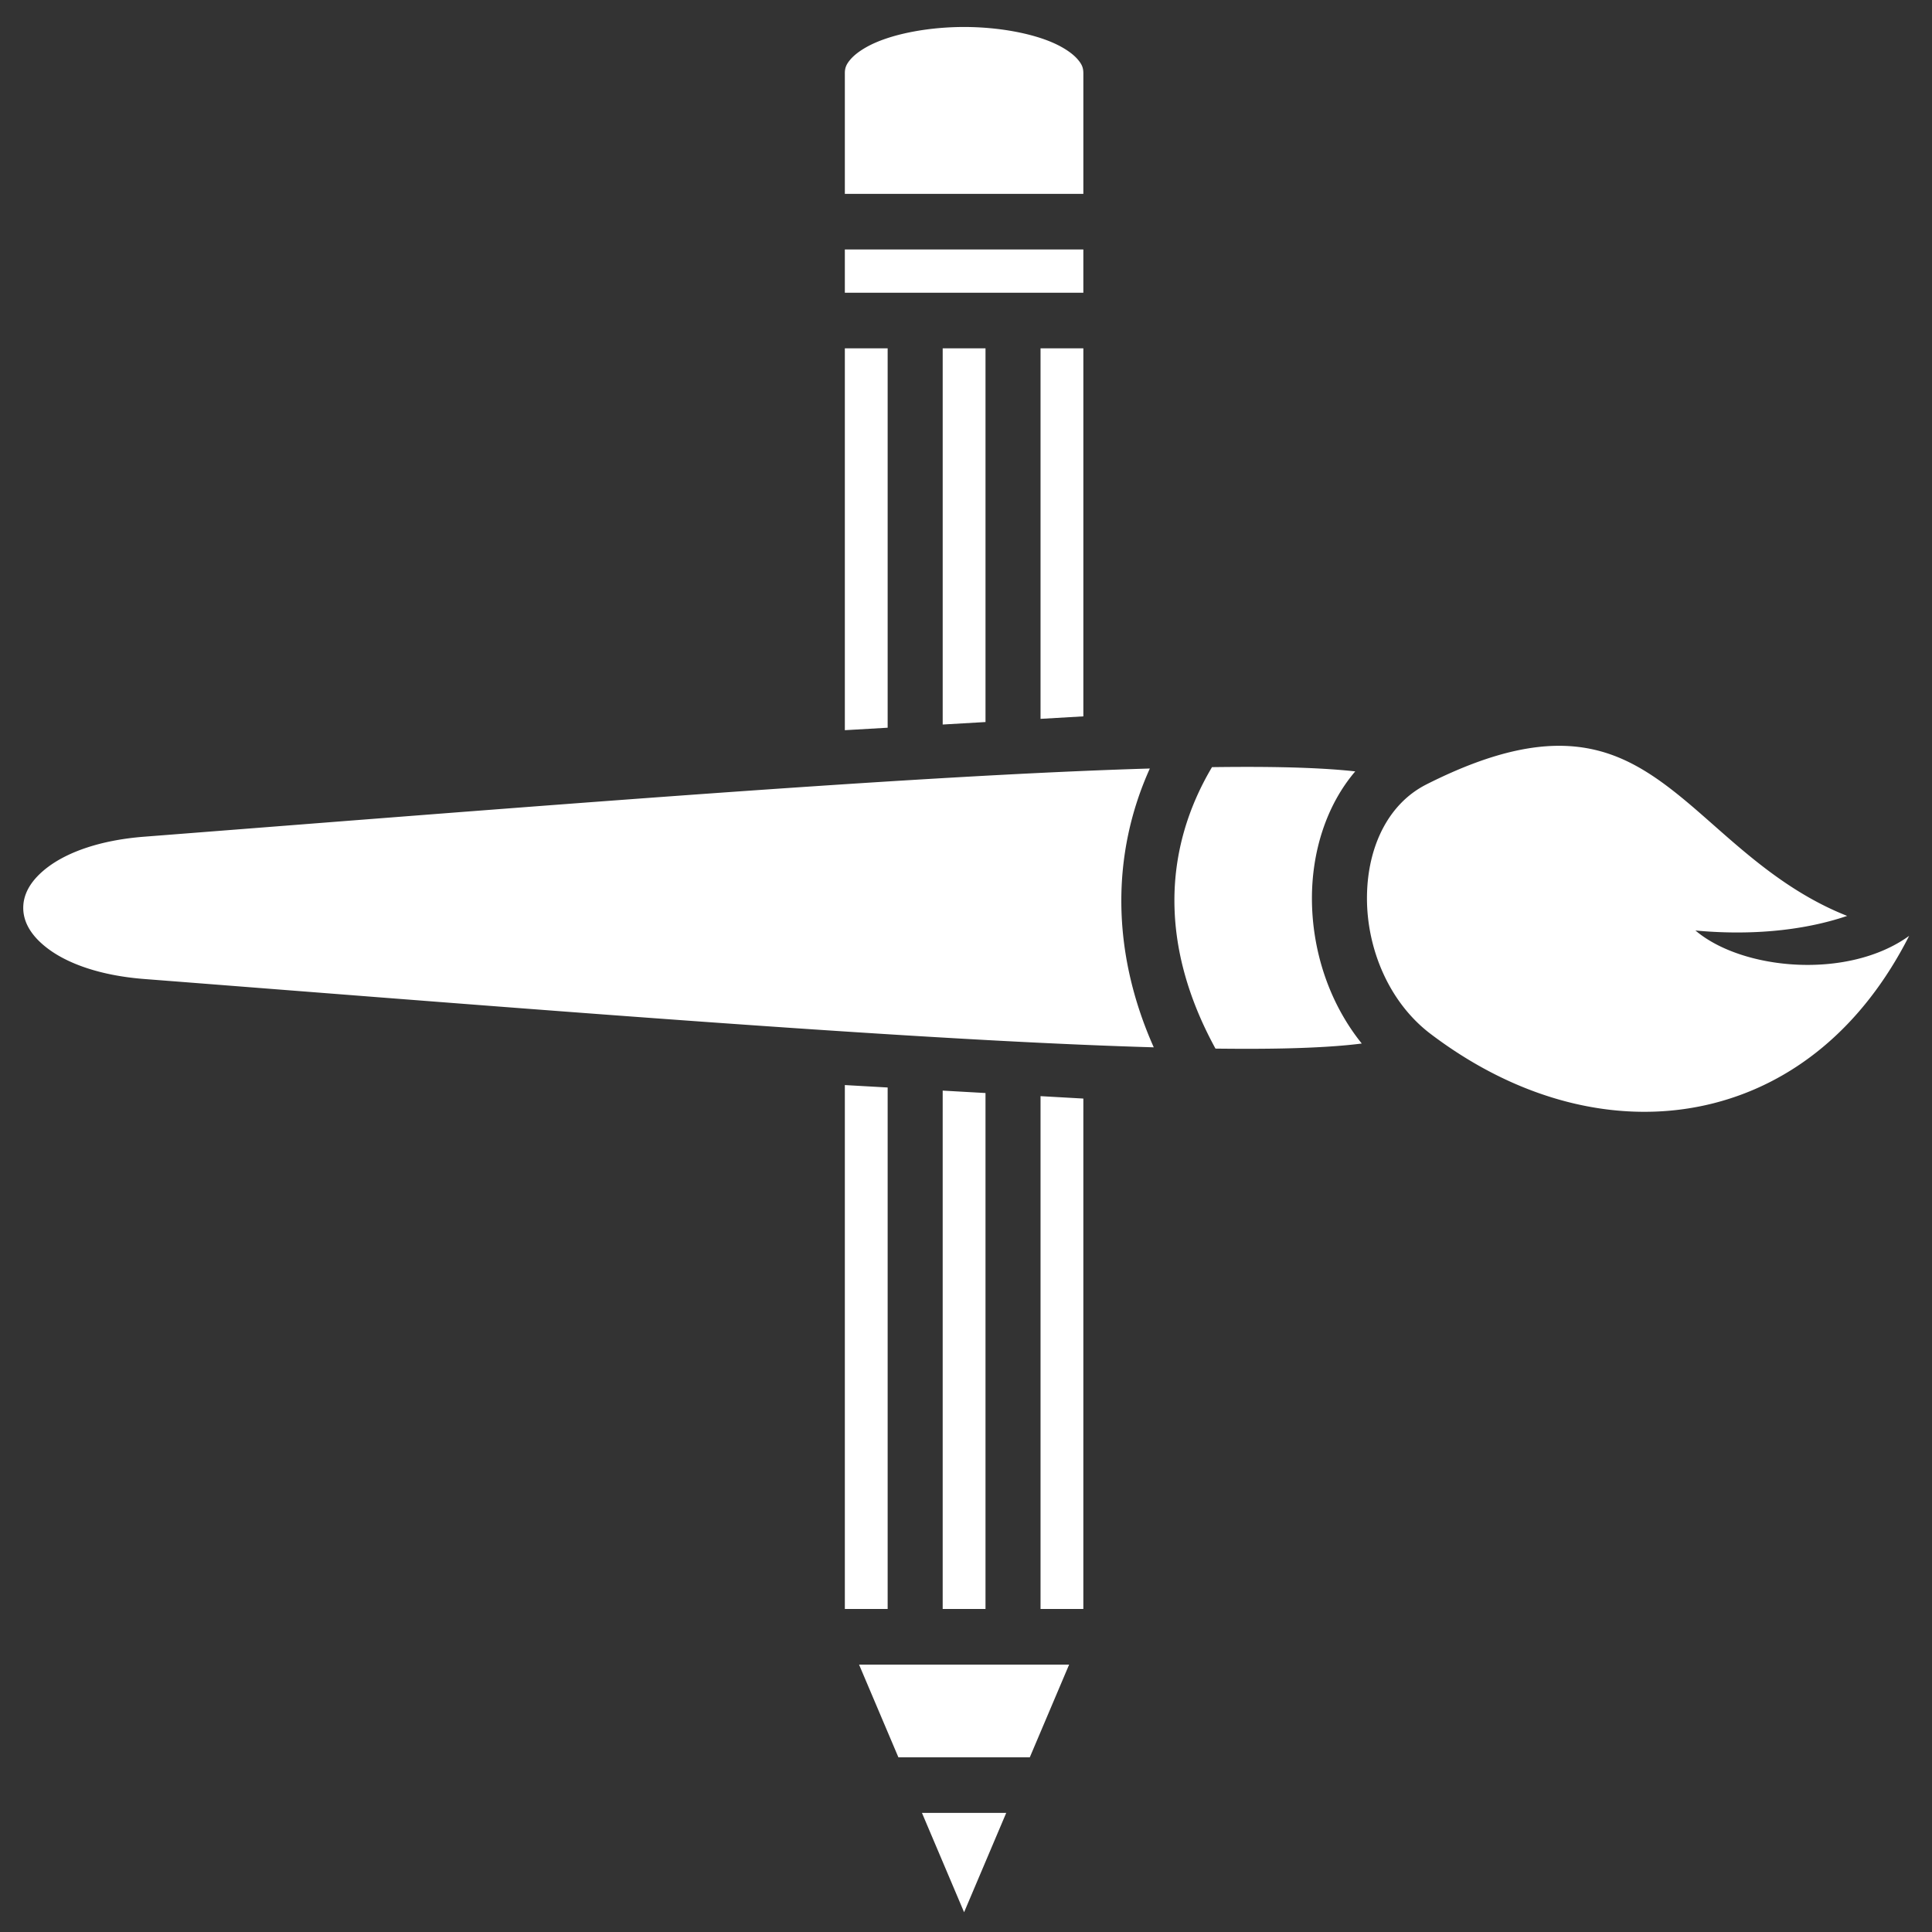 <?xml version="1.0" encoding="UTF-8" standalone="no"?>
<svg
   xmlns:dc="http://purl.org/dc/elements/1.1/"
   xmlns:cc="http://creativecommons.org/ns#"
   xmlns:rdf="http://www.w3.org/1999/02/22-rdf-syntax-ns#"
   xmlns:svg="http://www.w3.org/2000/svg"
   xmlns="http://www.w3.org/2000/svg"
   xmlns:sodipodi="http://sodipodi.sourceforge.net/DTD/sodipodi-0.dtd"
   xmlns:inkscape="http://www.inkscape.org/namespaces/inkscape"
   viewBox="0 0 512 512"
   version="1.1"
   id="svg26"
   sodipodi:docname="pencil-brush-plus.svg"
   width="512"
   height="512"
   inkscape:version="0.92.4 (5da689c313, 2019-01-14)">
  <rect x="0" y="0" width="512" height="512" fill="#333333" stroke="none"/>
  <defs
     id="defs30" />
  <sodipodi:namedview
     pagecolor="#ffffff"
     bordercolor="#666666"
     borderopacity="1"
     objecttolerance="10"
     gridtolerance="10"
     guidetolerance="10"
     inkscape:pageopacity="0"
     inkscape:pageshadow="2"
     inkscape:window-width="1920"
     inkscape:window-height="1017"
     id="namedview28"
     showgrid="false"
     inkscape:pagecheckerboard="true"
     units="px"
     inkscape:zoom="1.1711456"
     inkscape:cx="-26.492851"
     inkscape:cy="293.08952"
     inkscape:window-x="1912"
     inkscape:window-y="-7"
     inkscape:window-maximized="1"
     inkscape:current-layer="svg26" />
  <g
     class=""
     transform="matrix(0.573,-0.579,0.573,0.579,-37.881,246.024)"
     id="g24">
    <path
       d="m 54.438,29.793 a 23.808,23.808 0 0 0 -1.204,0.012 c -4.688,0.157 -7.914,1.734 -10.113,3.933 -2.932,2.932 -4.76,7.689 -3.588,15.305 1.174,7.616 5.683,17.754 15.272,28.941 67.894,79.21 132.935,155.56 183.703,211.97 12.273,13.636 23.693,26.079 34.125,37.134 12.095,-31.902 34.57,-54.144 62.902,-64.715 C 324.71,252.174 312.599,241.06 299.338,229.125 242.93,178.357 166.578,113.314 87.369,45.42 76.183,35.83 66.044,31.322 58.428,30.148 a 29.555,29.555 0 0 0 -3.99,-0.355 z m 375.109,1.043 c -0.307,-0.003 -0.6,0.004 -0.875,0.023 -2.212,0.147 -3.34,0.654 -4.576,1.891 l -27.58,27.58 55.156,55.154 27.578,-27.58 c 1.238,-1.236 1.745,-2.362 1.89,-4.574 0.15,-2.21 -0.37,-5.434 -1.804,-9.164 -2.87,-7.46 -9.277,-16.667 -17.055,-24.445 -7.778,-7.778 -16.985,-14.185 -24.445,-17.055 -3.264,-1.255 -6.138,-1.81 -8.287,-1.83 z m -45.758,42.22 -9.9,9.901 9.9,9.898 12.727,12.729 9.9,9.898 12.729,12.729 9.898,9.9 9.9,-9.9 -55.154,-55.154 z m -22.627,22.628 -87.389,87.39 10.467,9.332 86.822,-86.822 z m 22.627,22.629 -86.092,86.09 10.469,9.331 85.523,-85.523 -9.9,-9.899 z m 22.629,22.624 -84.795,84.795 10.469,9.332 84.226,-84.226 -9.898,-9.9 h -0.002 z m -213.857,123.35 -119.897,119.899 9.898,9.898 119.342,-119.342 z m 157.66,12.147 c -30.461,7.627 -53.24,29.184 -63.608,65.218 5.652,5.785 10.956,11.085 15.78,15.707 7.58,7.264 14.096,13.007 19.21,16.957 1.777,-17.225 10.045,-33.062 21.645,-44.691 10.601,-10.628 24.496,-18.006 39.125,-19.092 -3.87,-4.836 -9.139,-10.75 -15.629,-17.523 -4.838,-5.047 -10.416,-10.623 -16.523,-16.576 z m -136.303,11.748 -118.629,118.627 9.9,9.902 118.075,-118.074 z m 21.361,23.894 -117.361,117.361 9.896,9.9 116.81,-116.806 z m 150.293,16.307 c -10.397,0.137 -20.929,5.28 -29.582,13.955 -11.537,11.565 -18.674,28.851 -16.267,45.701 5.334,37.342 23.75,65.81 49.46,81.236 22.728,13.636 51.452,17.35 83.643,6.983 -24.222,-4.01 -46.475,-30.705 -48.197,-50.649 10.63,12.814 23.94,24.547 38.426,31.75 -9.881,-22.578 -9.201,-45.453 -11.088,-64.322 -1.352,-13.522 -3.891,-24.982 -11.377,-35.162 -7.486,-10.18 -20.423,-19.8 -44.74,-27.906 a 31.062,31.062 0 0 0 -10.278,-1.586 z m -322.35,71.816 -0.003,0.002 0.002,0.002 0.002,-0.004 z m -0.001,0.004 -12.117,30.3 30.392,30.395 30.305,-12.12 -6.61,-6.612 -12.732,-12.727 -9.898,-9.898 -12.73,-12.728 z M 43.826,448.688 30.834,481.164 63.312,468.172 43.826,448.687 Z"
       id="path22"
       inkscape:connector-curvature="0"
       style="fill:#ffffff;fill-opacity:1" />
  </g>
</svg>

